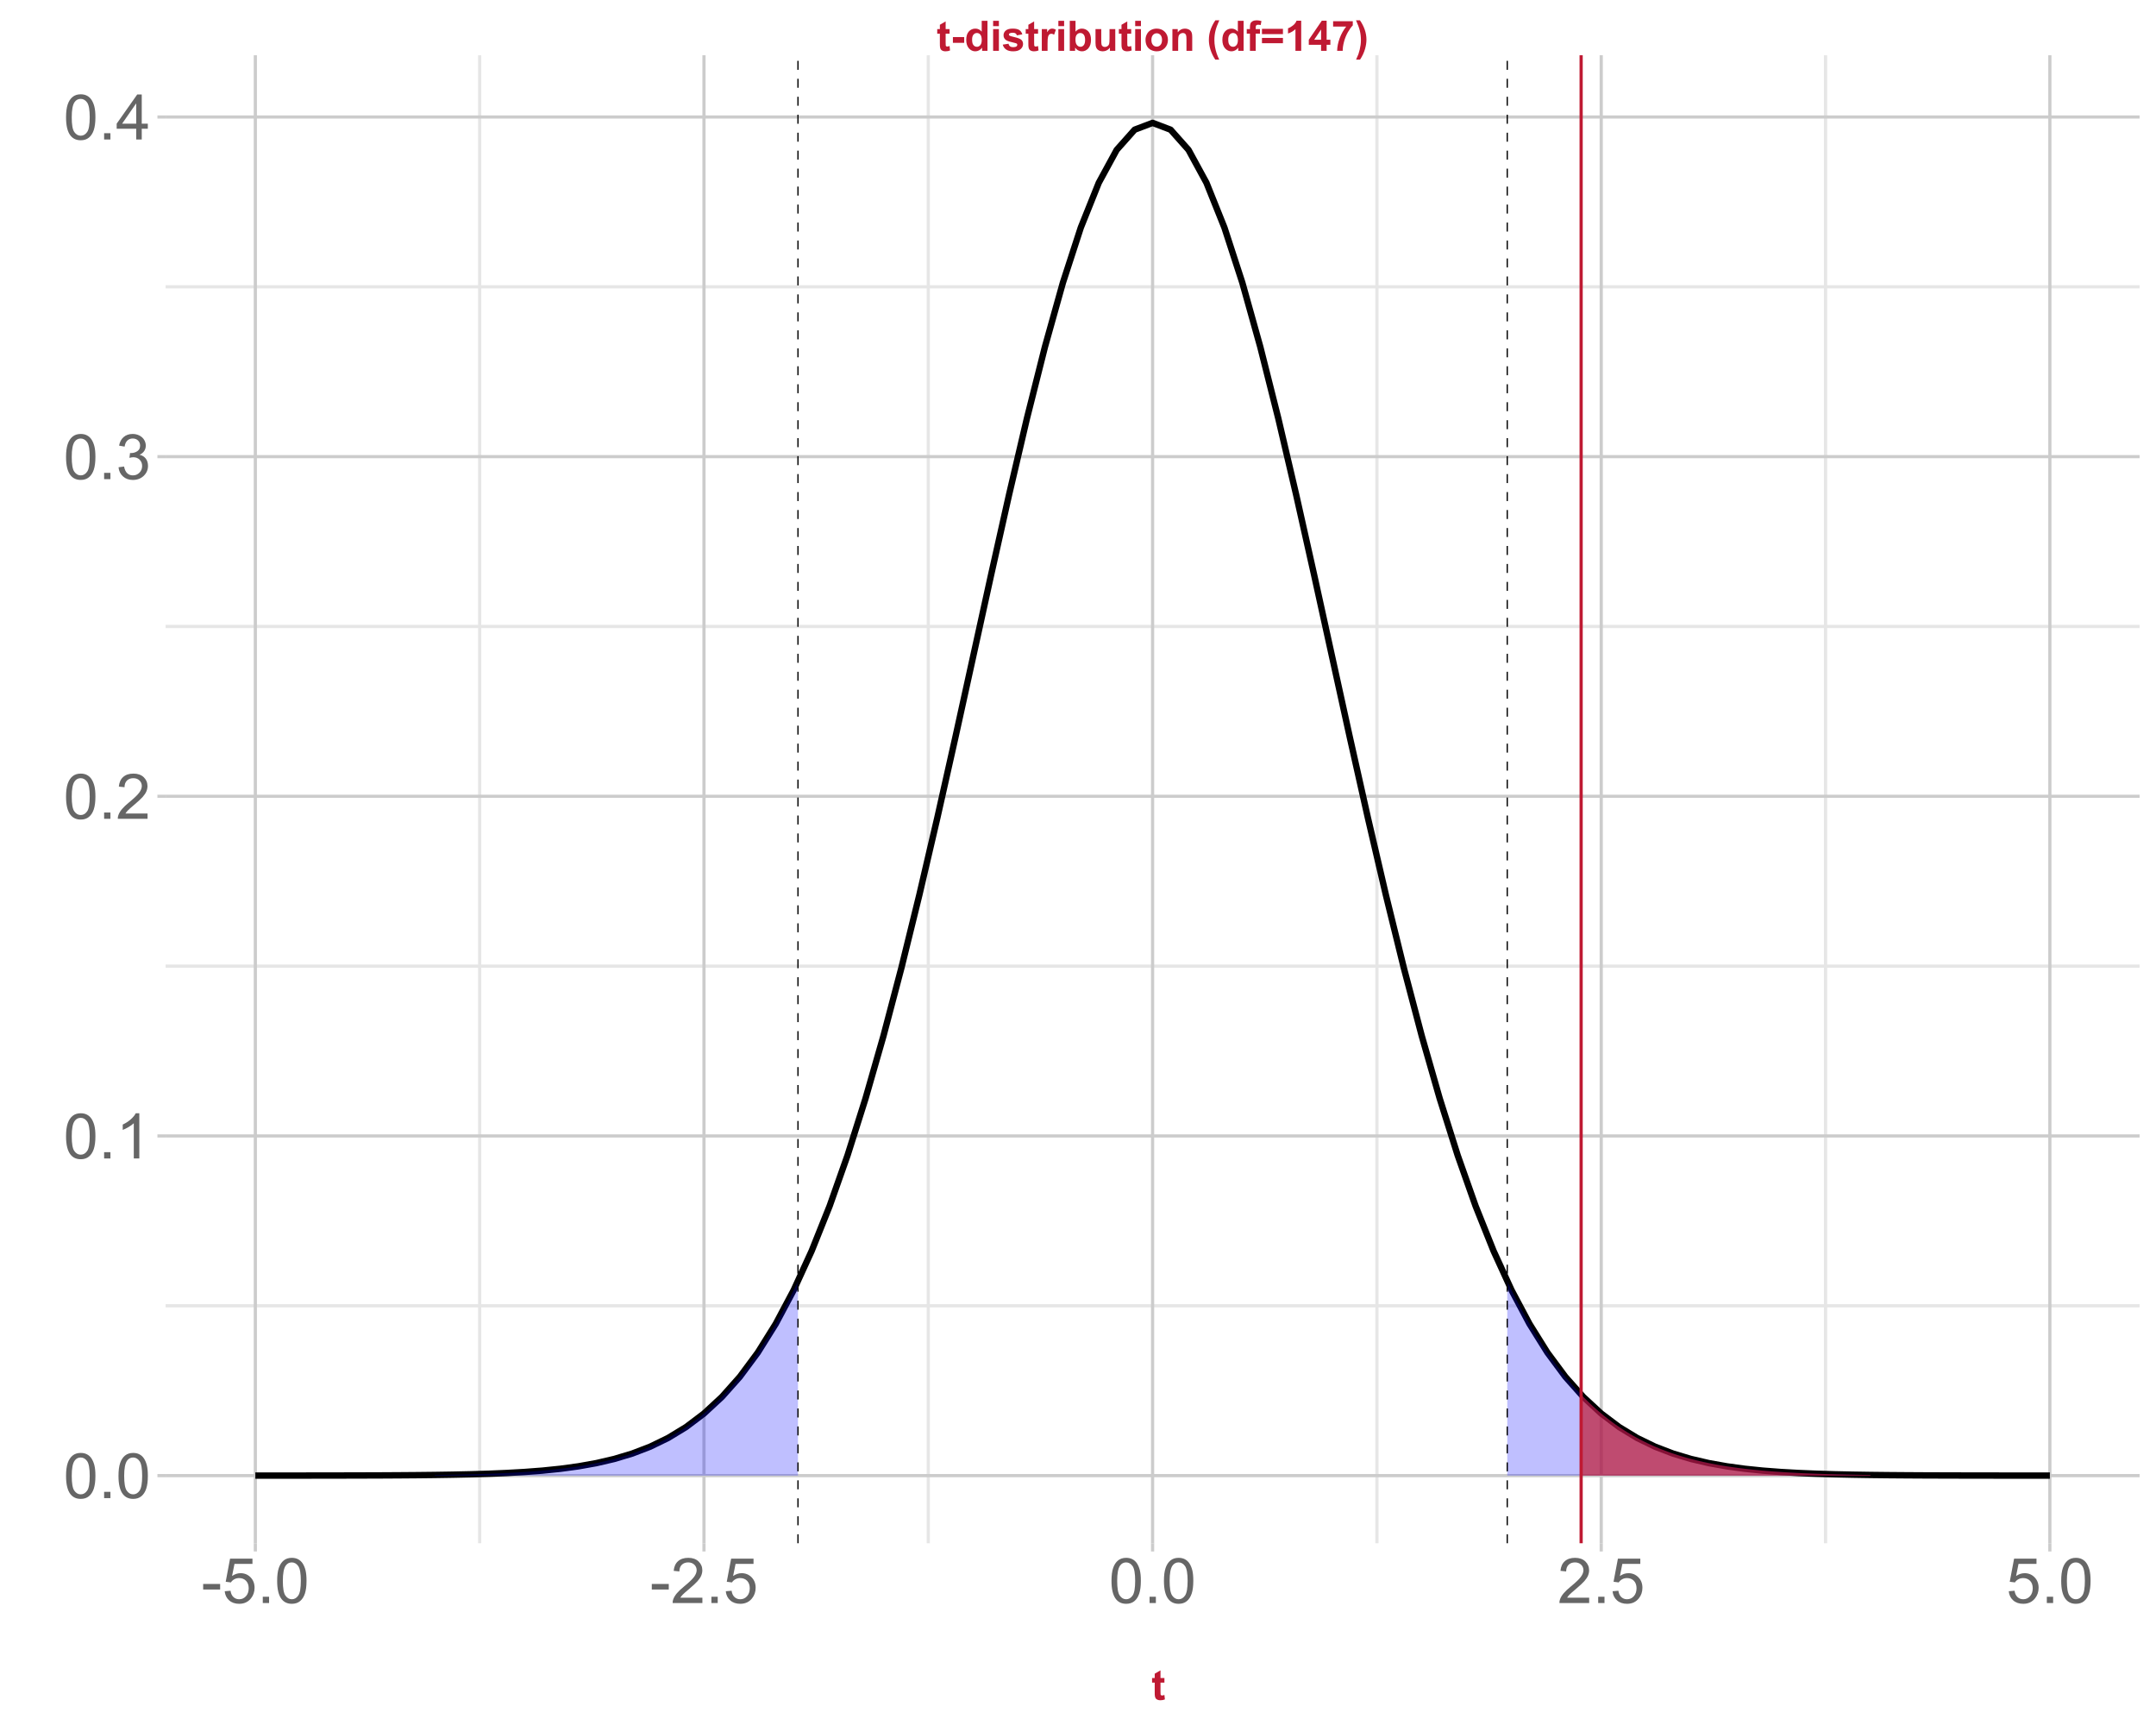 <?xml version="1.0" encoding="UTF-8"?>
<svg xmlns="http://www.w3.org/2000/svg" xmlns:xlink="http://www.w3.org/1999/xlink" width="720pt" height="576pt" viewBox="0 0 720 576" version="1.1">
<defs>
<g>
<symbol overflow="visible" id="glyph0-0">
<path style="stroke:none;" d="M 2.625 0 L 2.625 -13.125 L 13.125 -13.125 L 13.125 0 Z M 2.953 -0.328 L 12.797 -0.328 L 12.797 -12.797 L 2.953 -12.797 Z M 2.953 -0.328 "/>
</symbol>
<symbol overflow="visible" id="glyph0-1">
<path style="stroke:none;" d="M 0.871 -7.414 C 0.867 -9.188 1.051 -10.617 1.418 -11.703 C 1.785 -12.781 2.328 -13.617 3.051 -14.211 C 3.77 -14.797 4.676 -15.094 5.773 -15.094 C 6.578 -15.094 7.285 -14.93 7.895 -14.605 C 8.5 -14.281 9.004 -13.812 9.402 -13.203 C 9.797 -12.586 10.109 -11.84 10.336 -10.965 C 10.562 -10.082 10.676 -8.898 10.676 -7.414 C 10.676 -5.648 10.492 -4.227 10.129 -3.141 C 9.766 -2.055 9.223 -1.215 8.504 -0.629 C 7.777 -0.035 6.867 0.258 5.773 0.258 C 4.32 0.258 3.184 -0.262 2.359 -1.301 C 1.363 -2.551 0.867 -4.586 0.871 -7.414 Z M 2.77 -7.414 C 2.766 -4.941 3.055 -3.301 3.633 -2.484 C 4.211 -1.668 4.922 -1.258 5.773 -1.262 C 6.617 -1.258 7.332 -1.668 7.91 -2.492 C 8.488 -3.309 8.777 -4.949 8.777 -7.414 C 8.777 -9.883 8.488 -11.527 7.91 -12.344 C 7.332 -13.156 6.613 -13.562 5.754 -13.566 C 4.902 -13.562 4.223 -13.203 3.723 -12.488 C 3.082 -11.57 2.766 -9.879 2.77 -7.414 Z M 2.77 -7.414 "/>
</symbol>
<symbol overflow="visible" id="glyph0-2">
<path style="stroke:none;" d="M 1.906 0 L 1.906 -2.102 L 4.008 -2.102 L 4.008 0 Z M 1.906 0 "/>
</symbol>
<symbol overflow="visible" id="glyph0-3">
<path style="stroke:none;" d="M 7.824 0 L 5.977 0 L 5.977 -11.762 C 5.531 -11.332 4.949 -10.91 4.23 -10.488 C 3.508 -10.066 2.859 -9.746 2.285 -9.535 L 2.285 -11.32 C 3.316 -11.805 4.219 -12.391 4.992 -13.082 C 5.766 -13.773 6.312 -14.445 6.633 -15.094 L 7.824 -15.094 Z M 7.824 0 "/>
</symbol>
<symbol overflow="visible" id="glyph0-4">
<path style="stroke:none;" d="M 10.57 -1.773 L 10.57 0 L 0.637 0 C 0.621 -0.445 0.691 -0.871 0.852 -1.281 C 1.102 -1.957 1.508 -2.625 2.066 -3.281 C 2.621 -3.938 3.426 -4.695 4.48 -5.559 C 6.109 -6.895 7.215 -7.953 7.793 -8.738 C 8.367 -9.52 8.652 -10.262 8.656 -10.961 C 8.652 -11.691 8.391 -12.309 7.871 -12.812 C 7.344 -13.312 6.664 -13.562 5.824 -13.566 C 4.934 -13.562 4.223 -13.297 3.691 -12.766 C 3.156 -12.23 2.887 -11.492 2.883 -10.551 L 0.984 -10.746 C 1.113 -12.16 1.602 -13.238 2.449 -13.98 C 3.297 -14.723 4.434 -15.094 5.867 -15.094 C 7.305 -15.094 8.445 -14.691 9.289 -13.895 C 10.125 -13.09 10.547 -12.102 10.551 -10.922 C 10.547 -10.32 10.422 -9.727 10.18 -9.145 C 9.93 -8.562 9.523 -7.949 8.957 -7.309 C 8.383 -6.664 7.434 -5.785 6.109 -4.664 C 5 -3.734 4.289 -3.102 3.977 -2.773 C 3.66 -2.438 3.402 -2.105 3.199 -1.773 Z M 10.57 -1.773 "/>
</symbol>
<symbol overflow="visible" id="glyph0-5">
<path style="stroke:none;" d="M 0.883 -3.969 L 2.727 -4.215 C 2.938 -3.164 3.301 -2.41 3.809 -1.953 C 4.316 -1.488 4.938 -1.258 5.672 -1.262 C 6.539 -1.258 7.27 -1.559 7.867 -2.164 C 8.465 -2.762 8.766 -3.508 8.766 -4.398 C 8.766 -5.246 8.488 -5.945 7.934 -6.496 C 7.379 -7.043 6.676 -7.316 5.824 -7.32 C 5.473 -7.316 5.039 -7.25 4.523 -7.117 L 4.727 -8.734 C 4.848 -8.719 4.945 -8.711 5.023 -8.715 C 5.805 -8.711 6.512 -8.918 7.145 -9.328 C 7.77 -9.738 8.086 -10.371 8.09 -11.227 C 8.086 -11.902 7.855 -12.461 7.402 -12.91 C 6.941 -13.352 6.352 -13.574 5.629 -13.578 C 4.91 -13.574 4.312 -13.348 3.836 -12.898 C 3.355 -12.445 3.047 -11.77 2.914 -10.867 L 1.066 -11.195 C 1.293 -12.434 1.805 -13.395 2.605 -14.074 C 3.402 -14.754 4.398 -15.094 5.59 -15.094 C 6.41 -15.094 7.164 -14.918 7.855 -14.566 C 8.543 -14.215 9.07 -13.734 9.438 -13.125 C 9.801 -12.516 9.984 -11.867 9.988 -11.188 C 9.984 -10.531 9.809 -9.941 9.465 -9.41 C 9.113 -8.879 8.598 -8.453 7.914 -8.141 C 8.801 -7.934 9.492 -7.508 9.988 -6.863 C 10.477 -6.215 10.723 -5.41 10.727 -4.441 C 10.723 -3.129 10.242 -2.016 9.289 -1.102 C 8.328 -0.191 7.121 0.262 5.66 0.266 C 4.34 0.262 3.242 -0.129 2.371 -0.914 C 1.5 -1.699 1.004 -2.715 0.883 -3.969 Z M 0.883 -3.969 "/>
</symbol>
<symbol overflow="visible" id="glyph0-6">
<path style="stroke:none;" d="M 6.789 0 L 6.789 -3.598 L 0.266 -3.598 L 0.266 -5.289 L 7.125 -15.031 L 8.633 -15.031 L 8.633 -5.289 L 10.664 -5.289 L 10.664 -3.598 L 8.633 -3.598 L 8.633 0 Z M 6.789 -5.289 L 6.789 -12.07 L 2.082 -5.289 Z M 6.789 -5.289 "/>
</symbol>
<symbol overflow="visible" id="glyph0-7">
<path style="stroke:none;" d="M 0.668 -4.512 L 0.668 -6.367 L 6.336 -6.367 L 6.336 -4.512 Z M 0.668 -4.512 "/>
</symbol>
<symbol overflow="visible" id="glyph0-8">
<path style="stroke:none;" d="M 0.871 -3.938 L 2.809 -4.102 C 2.949 -3.156 3.285 -2.445 3.809 -1.973 C 4.332 -1.496 4.961 -1.258 5.703 -1.262 C 6.586 -1.258 7.34 -1.594 7.957 -2.266 C 8.57 -2.934 8.875 -3.824 8.879 -4.934 C 8.875 -5.984 8.582 -6.812 7.992 -7.422 C 7.398 -8.027 6.625 -8.332 5.672 -8.336 C 5.074 -8.332 4.535 -8.195 4.059 -7.93 C 3.578 -7.656 3.203 -7.309 2.934 -6.879 L 1.199 -7.105 L 2.656 -14.828 L 10.133 -14.828 L 10.133 -13.062 L 4.133 -13.062 L 3.32 -9.023 C 4.223 -9.652 5.172 -9.965 6.164 -9.969 C 7.477 -9.965 8.582 -9.512 9.484 -8.602 C 10.387 -7.691 10.84 -6.523 10.84 -5.098 C 10.84 -3.734 10.441 -2.559 9.648 -1.57 C 8.684 -0.352 7.367 0.258 5.703 0.258 C 4.328 0.258 3.211 -0.125 2.352 -0.891 C 1.484 -1.656 0.992 -2.672 0.871 -3.938 Z M 0.871 -3.938 "/>
</symbol>
<symbol overflow="visible" id="glyph1-0">
<path style="stroke:none;" d="M 1.75 0 L 1.75 -8.75 L 8.75 -8.75 L 8.75 0 Z M 1.969 -0.219 L 8.531 -0.219 L 8.531 -8.531 L 1.969 -8.531 Z M 1.969 -0.219 "/>
</symbol>
<symbol overflow="visible" id="glyph1-1">
<path style="stroke:none;" d=""/>
</symbol>
<symbol overflow="visible" id="glyph1-2">
<path style="stroke:none;" d="M 4.336 -7.258 L 4.336 -5.727 L 3.023 -5.727 L 3.023 -2.805 C 3.023 -2.207 3.035 -1.859 3.059 -1.766 C 3.082 -1.664 3.137 -1.586 3.23 -1.523 C 3.316 -1.461 3.426 -1.43 3.555 -1.43 C 3.73 -1.43 3.988 -1.488 4.328 -1.613 L 4.492 -0.125 C 4.043 0.07 3.535 0.164 2.973 0.164 C 2.621 0.164 2.309 0.109 2.035 -0.008 C 1.754 -0.121 1.551 -0.273 1.426 -0.461 C 1.293 -0.645 1.203 -0.895 1.156 -1.211 C 1.109 -1.434 1.09 -1.883 1.094 -2.562 L 1.094 -5.727 L 0.211 -5.727 L 0.211 -7.258 L 1.094 -7.258 L 1.094 -8.703 L 3.023 -9.824 L 3.023 -7.258 Z M 4.336 -7.258 "/>
</symbol>
<symbol overflow="visible" id="glyph1-3">
<path style="stroke:none;" d="M 0.785 -2.672 L 0.785 -4.594 L 4.559 -4.594 L 4.559 -2.672 Z M 0.785 -2.672 "/>
</symbol>
<symbol overflow="visible" id="glyph1-4">
<path style="stroke:none;" d="M 7.664 0 L 5.879 0 L 5.879 -1.066 C 5.578 -0.652 5.23 -0.344 4.828 -0.141 C 4.426 0.062 4.02 0.164 3.609 0.164 C 2.773 0.164 2.059 -0.172 1.465 -0.844 C 0.871 -1.516 0.574 -2.453 0.574 -3.656 C 0.574 -4.887 0.863 -5.82 1.441 -6.461 C 2.02 -7.098 2.75 -7.418 3.637 -7.422 C 4.445 -7.418 5.148 -7.082 5.742 -6.414 L 5.742 -10.023 L 7.664 -10.023 Z M 2.535 -3.789 C 2.531 -3.012 2.641 -2.449 2.859 -2.105 C 3.164 -1.598 3.594 -1.348 4.156 -1.352 C 4.594 -1.348 4.973 -1.535 5.285 -1.914 C 5.594 -2.289 5.746 -2.852 5.75 -3.602 C 5.746 -4.434 5.598 -5.035 5.297 -5.402 C 4.996 -5.77 4.609 -5.953 4.141 -5.953 C 3.684 -5.953 3.301 -5.77 2.996 -5.41 C 2.684 -5.043 2.531 -4.504 2.535 -3.789 Z M 2.535 -3.789 "/>
</symbol>
<symbol overflow="visible" id="glyph1-5">
<path style="stroke:none;" d="M 1.004 -8.242 L 1.004 -10.023 L 2.926 -10.023 L 2.926 -8.242 Z M 1.004 0 L 1.004 -7.258 L 2.926 -7.258 L 2.926 0 Z M 1.004 0 "/>
</symbol>
<symbol overflow="visible" id="glyph1-6">
<path style="stroke:none;" d="M 0.328 -2.07 L 2.258 -2.367 C 2.336 -1.992 2.504 -1.707 2.754 -1.512 C 3.004 -1.316 3.355 -1.219 3.809 -1.223 C 4.305 -1.219 4.676 -1.309 4.93 -1.496 C 5.094 -1.621 5.18 -1.793 5.18 -2.008 C 5.18 -2.152 5.133 -2.273 5.047 -2.371 C 4.945 -2.461 4.73 -2.547 4.402 -2.625 C 2.848 -2.965 1.867 -3.277 1.457 -3.562 C 0.879 -3.953 0.59 -4.496 0.594 -5.195 C 0.59 -5.824 0.84 -6.352 1.34 -6.781 C 1.836 -7.203 2.605 -7.418 3.648 -7.422 C 4.641 -7.418 5.379 -7.258 5.863 -6.938 C 6.344 -6.613 6.676 -6.133 6.863 -5.504 L 5.051 -5.168 C 4.973 -5.449 4.824 -5.664 4.609 -5.816 C 4.391 -5.965 4.082 -6.039 3.684 -6.043 C 3.176 -6.039 2.812 -5.969 2.598 -5.832 C 2.449 -5.727 2.379 -5.598 2.379 -5.441 C 2.379 -5.301 2.441 -5.184 2.57 -5.094 C 2.738 -4.961 3.336 -4.781 4.363 -4.551 C 5.383 -4.316 6.098 -4.031 6.508 -3.699 C 6.906 -3.355 7.105 -2.879 7.109 -2.27 C 7.105 -1.602 6.828 -1.031 6.273 -0.555 C 5.715 -0.074 4.895 0.164 3.809 0.164 C 2.816 0.164 2.031 -0.035 1.457 -0.438 C 0.879 -0.836 0.504 -1.379 0.328 -2.07 Z M 0.328 -2.07 "/>
</symbol>
<symbol overflow="visible" id="glyph1-7">
<path style="stroke:none;" d="M 2.844 0 L 0.922 0 L 0.922 -7.258 L 2.707 -7.258 L 2.707 -6.227 C 3.012 -6.715 3.285 -7.035 3.531 -7.191 C 3.773 -7.34 4.051 -7.418 4.359 -7.422 C 4.797 -7.418 5.219 -7.297 5.625 -7.062 L 5.031 -5.387 C 4.707 -5.594 4.406 -5.699 4.129 -5.703 C 3.859 -5.699 3.633 -5.625 3.445 -5.48 C 3.258 -5.328 3.109 -5.062 3.004 -4.676 C 2.895 -4.285 2.84 -3.473 2.844 -2.242 Z M 2.844 0 "/>
</symbol>
<symbol overflow="visible" id="glyph1-8">
<path style="stroke:none;" d="M 0.922 0 L 0.922 -10.023 L 2.844 -10.023 L 2.844 -6.414 C 3.434 -7.082 4.137 -7.418 4.949 -7.422 C 5.828 -7.418 6.559 -7.098 7.141 -6.461 C 7.719 -5.82 8.008 -4.902 8.012 -3.703 C 8.008 -2.461 7.715 -1.504 7.125 -0.84 C 6.535 -0.168 5.816 0.164 4.977 0.164 C 4.559 0.164 4.152 0.062 3.75 -0.145 C 3.344 -0.352 2.996 -0.66 2.707 -1.066 L 2.707 0 Z M 2.828 -3.789 C 2.824 -3.035 2.945 -2.477 3.188 -2.117 C 3.516 -1.602 3.957 -1.348 4.512 -1.352 C 4.934 -1.348 5.293 -1.527 5.594 -1.895 C 5.891 -2.254 6.039 -2.828 6.043 -3.609 C 6.039 -4.438 5.891 -5.035 5.59 -5.402 C 5.289 -5.77 4.902 -5.953 4.438 -5.953 C 3.973 -5.953 3.59 -5.773 3.285 -5.418 C 2.977 -5.059 2.824 -4.516 2.828 -3.789 Z M 2.828 -3.789 "/>
</symbol>
<symbol overflow="visible" id="glyph1-9">
<path style="stroke:none;" d="M 5.781 0 L 5.781 -1.086 C 5.516 -0.695 5.168 -0.391 4.738 -0.172 C 4.305 0.055 3.852 0.164 3.375 0.164 C 2.887 0.164 2.449 0.059 2.062 -0.156 C 1.676 -0.367 1.395 -0.668 1.223 -1.059 C 1.047 -1.445 0.961 -1.98 0.965 -2.664 L 0.965 -7.258 L 2.883 -7.258 L 2.883 -3.922 C 2.883 -2.898 2.918 -2.273 2.988 -2.047 C 3.059 -1.812 3.188 -1.633 3.375 -1.5 C 3.562 -1.363 3.797 -1.293 4.086 -1.297 C 4.41 -1.293 4.707 -1.383 4.969 -1.566 C 5.227 -1.746 5.402 -1.973 5.504 -2.238 C 5.598 -2.504 5.648 -3.156 5.648 -4.195 L 5.648 -7.258 L 7.566 -7.258 L 7.566 0 Z M 5.781 0 "/>
</symbol>
<symbol overflow="visible" id="glyph1-10">
<path style="stroke:none;" d="M 0.562 -3.734 C 0.562 -4.367 0.719 -4.984 1.031 -5.582 C 1.344 -6.18 1.789 -6.637 2.367 -6.949 C 2.945 -7.262 3.59 -7.418 4.301 -7.422 C 5.395 -7.418 6.293 -7.062 7 -6.352 C 7.699 -5.641 8.051 -4.738 8.055 -3.648 C 8.051 -2.551 7.695 -1.641 6.988 -0.918 C 6.277 -0.195 5.387 0.164 4.312 0.164 C 3.648 0.164 3.012 0.016 2.41 -0.285 C 1.801 -0.586 1.344 -1.027 1.031 -1.609 C 0.719 -2.188 0.562 -2.895 0.562 -3.734 Z M 2.531 -3.629 C 2.531 -2.906 2.699 -2.355 3.043 -1.977 C 3.379 -1.59 3.801 -1.398 4.305 -1.402 C 4.805 -1.398 5.227 -1.59 5.566 -1.977 C 5.906 -2.355 6.074 -2.914 6.078 -3.645 C 6.074 -4.355 5.906 -4.902 5.566 -5.285 C 5.227 -5.668 4.805 -5.859 4.305 -5.859 C 3.801 -5.859 3.379 -5.668 3.043 -5.285 C 2.699 -4.902 2.531 -4.348 2.531 -3.629 Z M 2.531 -3.629 "/>
</symbol>
<symbol overflow="visible" id="glyph1-11">
<path style="stroke:none;" d="M 7.609 0 L 5.688 0 L 5.688 -3.703 C 5.684 -4.488 5.641 -4.996 5.562 -5.227 C 5.477 -5.453 5.344 -5.629 5.164 -5.762 C 4.977 -5.887 4.758 -5.953 4.5 -5.953 C 4.164 -5.953 3.863 -5.859 3.602 -5.68 C 3.336 -5.492 3.156 -5.25 3.059 -4.953 C 2.961 -4.648 2.91 -4.094 2.914 -3.289 L 2.914 0 L 0.992 0 L 0.992 -7.258 L 2.773 -7.258 L 2.773 -6.195 C 3.406 -7.008 4.207 -7.418 5.168 -7.422 C 5.59 -7.418 5.977 -7.34 6.328 -7.191 C 6.68 -7.035 6.945 -6.844 7.125 -6.609 C 7.305 -6.371 7.43 -6.102 7.504 -5.801 C 7.57 -5.5 7.605 -5.07 7.609 -4.512 Z M 7.609 0 "/>
</symbol>
<symbol overflow="visible" id="glyph1-12">
<path style="stroke:none;" d="M 4.191 2.945 L 2.871 2.945 C 2.172 1.891 1.641 0.801 1.277 -0.336 C 0.91 -1.469 0.727 -2.566 0.73 -3.629 C 0.727 -4.941 0.953 -6.188 1.406 -7.367 C 1.797 -8.383 2.293 -9.324 2.898 -10.191 L 4.211 -10.191 C 3.582 -8.809 3.152 -7.637 2.922 -6.668 C 2.684 -5.699 2.566 -4.672 2.57 -3.59 C 2.566 -2.84 2.637 -2.074 2.777 -1.293 C 2.918 -0.508 3.109 0.234 3.352 0.945 C 3.508 1.406 3.785 2.074 4.191 2.945 Z M 4.191 2.945 "/>
</symbol>
<symbol overflow="visible" id="glyph1-13">
<path style="stroke:none;" d="M 0.164 -7.258 L 1.23 -7.258 L 1.23 -7.805 C 1.23 -8.414 1.293 -8.867 1.426 -9.172 C 1.551 -9.469 1.789 -9.715 2.141 -9.906 C 2.484 -10.094 2.926 -10.188 3.465 -10.191 C 4.008 -10.188 4.543 -10.105 5.07 -9.945 L 4.812 -8.605 C 4.504 -8.676 4.211 -8.711 3.93 -8.715 C 3.652 -8.711 3.453 -8.648 3.332 -8.52 C 3.211 -8.391 3.152 -8.141 3.152 -7.773 L 3.152 -7.258 L 4.586 -7.258 L 4.586 -5.75 L 3.152 -5.75 L 3.152 0 L 1.23 0 L 1.23 -5.75 L 0.164 -5.75 Z M 0.164 -7.258 "/>
</symbol>
<symbol overflow="visible" id="glyph1-14">
<path style="stroke:none;" d="M 0.582 -5.578 L 0.582 -7.344 L 7.586 -7.344 L 7.586 -5.578 Z M 0.582 -2.543 L 0.582 -4.312 L 7.586 -4.312 L 7.586 -2.543 Z M 0.582 -2.543 "/>
</symbol>
<symbol overflow="visible" id="glyph1-15">
<path style="stroke:none;" d="M 5.508 0 L 3.59 0 L 3.59 -7.238 C 2.883 -6.578 2.055 -6.094 1.109 -5.781 L 1.109 -7.527 C 1.605 -7.688 2.152 -8 2.742 -8.461 C 3.328 -8.918 3.73 -9.449 3.953 -10.062 L 5.508 -10.062 Z M 5.508 0 "/>
</symbol>
<symbol overflow="visible" id="glyph1-16">
<path style="stroke:none;" d="M 4.359 0 L 4.359 -2.016 L 0.258 -2.016 L 0.258 -3.699 L 4.609 -10.062 L 6.219 -10.062 L 6.219 -3.703 L 7.465 -3.703 L 7.465 -2.016 L 6.219 -2.016 L 6.219 0 Z M 4.359 -3.703 L 4.359 -7.129 L 2.059 -3.703 Z M 4.359 -3.703 "/>
</symbol>
<symbol overflow="visible" id="glyph1-17">
<path style="stroke:none;" d="M 0.594 -8.102 L 0.594 -9.883 L 7.164 -9.883 L 7.164 -8.492 C 6.621 -7.953 6.07 -7.188 5.508 -6.191 C 4.945 -5.191 4.516 -4.133 4.227 -3.012 C 3.93 -1.887 3.785 -0.883 3.793 0 L 1.941 0 C 1.969 -1.383 2.254 -2.793 2.797 -4.238 C 3.336 -5.676 4.059 -6.965 4.961 -8.102 Z M 0.594 -8.102 "/>
</symbol>
<symbol overflow="visible" id="glyph1-18">
<path style="stroke:none;" d="M 0.473 2.945 C 0.848 2.133 1.113 1.512 1.27 1.078 C 1.422 0.645 1.566 0.148 1.699 -0.418 C 1.832 -0.98 1.93 -1.52 1.996 -2.027 C 2.059 -2.535 2.09 -3.055 2.094 -3.59 C 2.09 -4.672 1.973 -5.699 1.742 -6.668 C 1.508 -7.637 1.082 -8.809 0.457 -10.191 L 1.766 -10.191 C 2.449 -9.207 2.984 -8.168 3.367 -7.074 C 3.746 -5.973 3.938 -4.859 3.938 -3.734 C 3.938 -2.777 3.785 -1.758 3.484 -0.672 C 3.141 0.551 2.578 1.754 1.797 2.945 Z M 0.473 2.945 "/>
</symbol>
</g>
<clipPath id="clip1">
  <path d="M 55.312 18.445 L 714.523 18.445 L 714.523 515.309 L 55.312 515.309 Z M 55.312 18.445 "/>
</clipPath>
<clipPath id="clip2">
  <path d="M 55.312 435 L 714.523 435 L 714.523 437 L 55.312 437 Z M 55.312 435 "/>
</clipPath>
<clipPath id="clip3">
  <path d="M 55.312 322 L 714.523 322 L 714.523 324 L 55.312 324 Z M 55.312 322 "/>
</clipPath>
<clipPath id="clip4">
  <path d="M 55.312 208 L 714.523 208 L 714.523 210 L 55.312 210 Z M 55.312 208 "/>
</clipPath>
<clipPath id="clip5">
  <path d="M 55.312 95 L 714.523 95 L 714.523 97 L 55.312 97 Z M 55.312 95 "/>
</clipPath>
<clipPath id="clip6">
  <path d="M 159 18.445 L 161 18.445 L 161 515.309 L 159 515.309 Z M 159 18.445 "/>
</clipPath>
<clipPath id="clip7">
  <path d="M 309 18.445 L 311 18.445 L 311 515.309 L 309 515.309 Z M 309 18.445 "/>
</clipPath>
<clipPath id="clip8">
  <path d="M 459 18.445 L 461 18.445 L 461 515.309 L 459 515.309 Z M 459 18.445 "/>
</clipPath>
<clipPath id="clip9">
  <path d="M 609 18.445 L 611 18.445 L 611 515.309 L 609 515.309 Z M 609 18.445 "/>
</clipPath>
<clipPath id="clip10">
  <path d="M 55.312 492 L 714.523 492 L 714.523 494 L 55.312 494 Z M 55.312 492 "/>
</clipPath>
<clipPath id="clip11">
  <path d="M 55.312 378 L 714.523 378 L 714.523 380 L 55.312 380 Z M 55.312 378 "/>
</clipPath>
<clipPath id="clip12">
  <path d="M 55.312 265 L 714.523 265 L 714.523 267 L 55.312 267 Z M 55.312 265 "/>
</clipPath>
<clipPath id="clip13">
  <path d="M 55.312 151 L 714.523 151 L 714.523 154 L 55.312 154 Z M 55.312 151 "/>
</clipPath>
<clipPath id="clip14">
  <path d="M 55.312 38 L 714.523 38 L 714.523 40 L 55.312 40 Z M 55.312 38 "/>
</clipPath>
<clipPath id="clip15">
  <path d="M 84 18.445 L 86 18.445 L 86 515.309 L 84 515.309 Z M 84 18.445 "/>
</clipPath>
<clipPath id="clip16">
  <path d="M 234 18.445 L 236 18.445 L 236 515.309 L 234 515.309 Z M 234 18.445 "/>
</clipPath>
<clipPath id="clip17">
  <path d="M 384 18.445 L 386 18.445 L 386 515.309 L 384 515.309 Z M 384 18.445 "/>
</clipPath>
<clipPath id="clip18">
  <path d="M 534 18.445 L 536 18.445 L 536 515.309 L 534 515.309 Z M 534 18.445 "/>
</clipPath>
<clipPath id="clip19">
  <path d="M 684 18.445 L 686 18.445 L 686 515.309 L 684 515.309 Z M 684 18.445 "/>
</clipPath>
<clipPath id="clip20">
  <path d="M 266 18.445 L 267 18.445 L 267 515.309 L 266 515.309 Z M 266 18.445 "/>
</clipPath>
<clipPath id="clip21">
  <path d="M 503 18.445 L 504 18.445 L 504 515.309 L 503 515.309 Z M 503 18.445 "/>
</clipPath>
<clipPath id="clip22">
  <path d="M 527 18.445 L 529 18.445 L 529 515.309 L 527 515.309 Z M 527 18.445 "/>
</clipPath>
</defs>
<g id="surface99">
<rect x="0" y="0" width="720" height="576" style="fill:rgb(100%,100%,100%);fill-opacity:1;stroke:none;"/>
<path style="fill:none;stroke-width:1.067;stroke-linecap:round;stroke-linejoin:round;stroke:rgb(100%,100%,100%);stroke-opacity:1;stroke-miterlimit:10;" d="M 0 576 L 720 576 L 720 0 L 0 0 Z M 0 576 "/>
<g clip-path="url(#clip1)" clip-rule="nonzero">
<path style="fill-rule:nonzero;fill:rgb(100%,100%,100%);fill-opacity:1;stroke-width:1.067;stroke-linecap:round;stroke-linejoin:round;stroke:rgb(100%,100%,100%);stroke-opacity:1;stroke-miterlimit:10;" d="M 55.312 515.309 L 714.523 515.309 L 714.523 18.445 L 55.312 18.445 Z M 55.312 515.309 "/>
</g>
<g clip-path="url(#clip2)" clip-rule="nonzero">
<path style="fill:none;stroke-width:1.067;stroke-linecap:butt;stroke-linejoin:round;stroke:rgb(90.196%,90.196%,90.196%);stroke-opacity:1;stroke-miterlimit:10;" d="M 55.312 436.016 L 714.52 436.016 "/>
</g>
<g clip-path="url(#clip3)" clip-rule="nonzero">
<path style="fill:none;stroke-width:1.067;stroke-linecap:butt;stroke-linejoin:round;stroke:rgb(90.196%,90.196%,90.196%);stroke-opacity:1;stroke-miterlimit:10;" d="M 55.312 322.602 L 714.52 322.602 "/>
</g>
<g clip-path="url(#clip4)" clip-rule="nonzero">
<path style="fill:none;stroke-width:1.067;stroke-linecap:butt;stroke-linejoin:round;stroke:rgb(90.196%,90.196%,90.196%);stroke-opacity:1;stroke-miterlimit:10;" d="M 55.312 209.188 L 714.52 209.188 "/>
</g>
<g clip-path="url(#clip5)" clip-rule="nonzero">
<path style="fill:none;stroke-width:1.067;stroke-linecap:butt;stroke-linejoin:round;stroke:rgb(90.196%,90.196%,90.196%);stroke-opacity:1;stroke-miterlimit:10;" d="M 55.312 95.77 L 714.52 95.77 "/>
</g>
<g clip-path="url(#clip6)" clip-rule="nonzero">
<path style="fill:none;stroke-width:1.067;stroke-linecap:butt;stroke-linejoin:round;stroke:rgb(90.196%,90.196%,90.196%);stroke-opacity:1;stroke-miterlimit:10;" d="M 160.184 515.309 L 160.184 18.445 "/>
</g>
<g clip-path="url(#clip7)" clip-rule="nonzero">
<path style="fill:none;stroke-width:1.067;stroke-linecap:butt;stroke-linejoin:round;stroke:rgb(90.196%,90.196%,90.196%);stroke-opacity:1;stroke-miterlimit:10;" d="M 310.004 515.309 L 310.004 18.445 "/>
</g>
<g clip-path="url(#clip8)" clip-rule="nonzero">
<path style="fill:none;stroke-width:1.067;stroke-linecap:butt;stroke-linejoin:round;stroke:rgb(90.196%,90.196%,90.196%);stroke-opacity:1;stroke-miterlimit:10;" d="M 459.824 515.309 L 459.824 18.445 "/>
</g>
<g clip-path="url(#clip9)" clip-rule="nonzero">
<path style="fill:none;stroke-width:1.067;stroke-linecap:butt;stroke-linejoin:round;stroke:rgb(90.196%,90.196%,90.196%);stroke-opacity:1;stroke-miterlimit:10;" d="M 609.645 515.309 L 609.645 18.445 "/>
</g>
<g clip-path="url(#clip10)" clip-rule="nonzero">
<path style="fill:none;stroke-width:1.067;stroke-linecap:butt;stroke-linejoin:round;stroke:rgb(80%,80%,80%);stroke-opacity:1;stroke-miterlimit:10;" d="M 55.312 492.727 L 714.52 492.727 "/>
</g>
<g clip-path="url(#clip11)" clip-rule="nonzero">
<path style="fill:none;stroke-width:1.067;stroke-linecap:butt;stroke-linejoin:round;stroke:rgb(80%,80%,80%);stroke-opacity:1;stroke-miterlimit:10;" d="M 55.312 379.309 L 714.52 379.309 "/>
</g>
<g clip-path="url(#clip12)" clip-rule="nonzero">
<path style="fill:none;stroke-width:1.067;stroke-linecap:butt;stroke-linejoin:round;stroke:rgb(80%,80%,80%);stroke-opacity:1;stroke-miterlimit:10;" d="M 55.312 265.895 L 714.52 265.895 "/>
</g>
<g clip-path="url(#clip13)" clip-rule="nonzero">
<path style="fill:none;stroke-width:1.067;stroke-linecap:butt;stroke-linejoin:round;stroke:rgb(80%,80%,80%);stroke-opacity:1;stroke-miterlimit:10;" d="M 55.312 152.48 L 714.52 152.48 "/>
</g>
<g clip-path="url(#clip14)" clip-rule="nonzero">
<path style="fill:none;stroke-width:1.067;stroke-linecap:butt;stroke-linejoin:round;stroke:rgb(80%,80%,80%);stroke-opacity:1;stroke-miterlimit:10;" d="M 55.312 39.062 L 714.52 39.062 "/>
</g>
<g clip-path="url(#clip15)" clip-rule="nonzero">
<path style="fill:none;stroke-width:1.067;stroke-linecap:butt;stroke-linejoin:round;stroke:rgb(80%,80%,80%);stroke-opacity:1;stroke-miterlimit:10;" d="M 85.273 515.309 L 85.273 18.445 "/>
</g>
<g clip-path="url(#clip16)" clip-rule="nonzero">
<path style="fill:none;stroke-width:1.067;stroke-linecap:butt;stroke-linejoin:round;stroke:rgb(80%,80%,80%);stroke-opacity:1;stroke-miterlimit:10;" d="M 235.094 515.309 L 235.094 18.445 "/>
</g>
<g clip-path="url(#clip17)" clip-rule="nonzero">
<path style="fill:none;stroke-width:1.067;stroke-linecap:butt;stroke-linejoin:round;stroke:rgb(80%,80%,80%);stroke-opacity:1;stroke-miterlimit:10;" d="M 384.914 515.309 L 384.914 18.445 "/>
</g>
<g clip-path="url(#clip18)" clip-rule="nonzero">
<path style="fill:none;stroke-width:1.067;stroke-linecap:butt;stroke-linejoin:round;stroke:rgb(80%,80%,80%);stroke-opacity:1;stroke-miterlimit:10;" d="M 534.734 515.309 L 534.734 18.445 "/>
</g>
<g clip-path="url(#clip19)" clip-rule="nonzero">
<path style="fill:none;stroke-width:1.067;stroke-linecap:butt;stroke-linejoin:round;stroke:rgb(80%,80%,80%);stroke-opacity:1;stroke-miterlimit:10;" d="M 684.555 515.309 L 684.555 18.445 "/>
</g>
<path style="fill:none;stroke-width:2.134;stroke-linecap:butt;stroke-linejoin:round;stroke:rgb(0%,0%,0%);stroke-opacity:1;stroke-miterlimit:10;" d="M 85.273 492.723 L 91.27 492.719 L 103.254 492.711 L 109.246 492.703 L 115.238 492.691 L 121.23 492.676 L 127.227 492.656 L 133.219 492.621 L 139.211 492.574 L 145.203 492.508 L 151.195 492.414 L 157.188 492.285 L 163.184 492.105 L 169.176 491.855 L 175.168 491.516 L 181.16 491.059 L 187.152 490.445 L 193.145 489.629 L 199.141 488.559 L 205.133 487.164 L 211.125 485.363 L 217.117 483.066 L 223.109 480.156 L 229.102 476.512 L 235.094 471.992 L 241.09 466.445 L 247.082 459.715 L 253.074 451.633 L 259.066 442.039 L 265.059 430.777 L 271.051 417.711 L 277.047 402.734 L 283.039 385.781 L 289.031 366.836 L 295.023 345.945 L 301.016 323.223 L 307.008 298.871 L 313.004 273.164 L 318.996 246.469 L 324.988 219.223 L 330.98 191.949 L 336.973 165.211 L 342.965 139.625 L 348.961 115.816 L 354.953 94.402 L 360.945 75.969 L 366.938 61.035 L 372.93 50.035 L 378.922 43.301 L 384.914 41.031 L 390.91 43.301 L 396.902 50.035 L 402.895 61.035 L 408.887 75.969 L 414.879 94.402 L 420.871 115.816 L 426.867 139.625 L 432.859 165.211 L 438.852 191.949 L 444.844 219.223 L 450.836 246.469 L 456.828 273.164 L 462.824 298.871 L 468.816 323.223 L 474.809 345.945 L 480.801 366.836 L 486.793 385.781 L 492.785 402.734 L 498.781 417.711 L 504.773 430.777 L 510.766 442.039 L 516.758 451.633 L 522.75 459.715 L 528.742 466.445 L 534.734 471.992 L 540.73 476.512 L 546.723 480.156 L 552.715 483.066 L 558.707 485.363 L 564.699 487.164 L 570.691 488.559 L 576.688 489.629 L 582.68 490.445 L 588.672 491.059 L 594.664 491.516 L 600.656 491.855 L 606.648 492.105 L 612.645 492.285 L 618.637 492.414 L 624.629 492.508 L 630.621 492.574 L 636.613 492.621 L 642.605 492.656 L 648.602 492.676 L 654.594 492.691 L 660.586 492.703 L 666.578 492.711 L 684.555 492.723 "/>
<path style=" stroke:none;fill-rule:nonzero;fill:rgb(0%,0%,100%);fill-opacity:0.251;" d="M 145.203 492.508 L 146.418 492.492 L 147.629 492.477 L 148.844 492.457 L 150.055 492.438 L 151.266 492.414 L 152.48 492.391 L 153.691 492.367 L 154.906 492.34 L 156.117 492.312 L 157.332 492.281 L 158.543 492.25 L 159.758 492.215 L 160.969 492.18 L 162.184 492.137 L 163.395 492.098 L 164.609 492.051 L 165.82 492.004 L 167.035 491.953 L 168.246 491.898 L 169.461 491.84 L 170.672 491.781 L 171.887 491.715 L 173.098 491.645 L 174.312 491.57 L 175.523 491.492 L 176.738 491.41 L 177.949 491.32 L 179.16 491.227 L 180.375 491.125 L 181.586 491.02 L 182.801 490.906 L 184.012 490.789 L 185.227 490.66 L 186.438 490.527 L 187.652 490.387 L 188.863 490.234 L 190.078 490.074 L 191.289 489.906 L 192.504 489.73 L 193.715 489.539 L 194.93 489.34 L 196.141 489.133 L 197.355 488.91 L 198.566 488.676 L 199.781 488.426 L 200.992 488.168 L 202.207 487.891 L 203.418 487.602 L 204.633 487.297 L 205.844 486.973 L 207.055 486.637 L 208.27 486.277 L 209.48 485.902 L 210.695 485.508 L 211.906 485.094 L 213.121 484.66 L 214.332 484.203 L 215.547 483.723 L 216.758 483.219 L 217.973 482.691 L 219.184 482.137 L 220.398 481.555 L 221.609 480.949 L 222.824 480.309 L 224.035 479.645 L 225.25 478.945 L 226.461 478.215 L 227.676 477.453 L 228.887 476.656 L 230.102 475.824 L 231.312 474.953 L 232.527 474.047 L 233.738 473.098 L 234.949 472.113 L 236.164 471.082 L 237.375 470.008 L 238.59 468.895 L 239.801 467.73 L 241.016 466.52 L 242.227 465.262 L 243.441 463.953 L 244.652 462.594 L 245.867 461.184 L 247.078 459.719 L 248.293 458.195 L 249.504 456.621 L 250.719 454.984 L 251.93 453.289 L 253.145 451.531 L 254.355 449.715 L 255.57 447.832 L 256.781 445.887 L 257.996 443.875 L 259.207 441.797 L 260.422 439.648 L 261.633 437.43 L 262.844 435.141 L 264.059 432.781 L 265.27 430.348 L 266.484 427.84 L 266.484 492.727 L 145.203 492.727 Z M 145.203 492.508 "/>
<path style=" stroke:none;fill-rule:nonzero;fill:rgb(0%,0%,100%);fill-opacity:0.251;" d="M 503.348 427.84 L 504.562 430.348 L 505.773 432.781 L 506.984 435.141 L 508.199 437.43 L 509.41 439.648 L 510.625 441.797 L 511.836 443.875 L 513.051 445.887 L 514.262 447.832 L 515.477 449.715 L 516.688 451.531 L 517.902 453.289 L 519.113 454.984 L 520.328 456.621 L 521.539 458.195 L 522.754 459.719 L 523.965 461.184 L 525.18 462.594 L 526.391 463.953 L 527.605 465.262 L 528.816 466.52 L 530.031 467.73 L 531.242 468.895 L 532.457 470.008 L 533.668 471.082 L 534.879 472.113 L 536.094 473.098 L 537.305 474.047 L 538.52 474.953 L 539.73 475.824 L 540.945 476.656 L 542.156 477.453 L 543.371 478.215 L 544.582 478.945 L 545.797 479.645 L 547.008 480.309 L 548.223 480.949 L 549.434 481.555 L 550.648 482.137 L 551.859 482.691 L 553.074 483.219 L 554.285 483.723 L 555.5 484.203 L 556.711 484.66 L 557.926 485.094 L 559.137 485.508 L 560.352 485.902 L 561.562 486.277 L 562.773 486.637 L 563.988 486.973 L 565.199 487.297 L 566.414 487.602 L 567.625 487.891 L 568.84 488.168 L 570.051 488.426 L 571.266 488.676 L 572.477 488.91 L 573.691 489.133 L 574.902 489.34 L 576.117 489.539 L 577.328 489.73 L 578.543 489.906 L 579.754 490.074 L 580.969 490.234 L 582.18 490.387 L 583.395 490.527 L 584.605 490.66 L 585.82 490.789 L 587.031 490.906 L 588.246 491.02 L 589.457 491.125 L 590.668 491.227 L 591.883 491.32 L 593.094 491.41 L 594.309 491.492 L 595.52 491.57 L 596.734 491.645 L 597.945 491.715 L 599.16 491.781 L 600.371 491.84 L 601.586 491.898 L 602.797 491.953 L 604.012 492.004 L 605.223 492.051 L 606.438 492.098 L 607.648 492.137 L 608.863 492.18 L 610.074 492.215 L 611.289 492.25 L 612.5 492.281 L 613.715 492.312 L 614.926 492.34 L 616.141 492.367 L 618.562 492.414 L 619.777 492.438 L 620.988 492.457 L 622.203 492.477 L 623.414 492.492 L 624.629 492.508 L 624.629 492.727 L 503.348 492.727 Z M 503.348 427.84 "/>
<g clip-path="url(#clip20)" clip-rule="nonzero">
<path style="fill:none;stroke-width:0.427;stroke-linecap:butt;stroke-linejoin:round;stroke:rgb(0%,0%,0%);stroke-opacity:1;stroke-dasharray:3,3;stroke-miterlimit:10;" d="M 266.484 515.309 L 266.484 18.445 "/>
</g>
<g clip-path="url(#clip21)" clip-rule="nonzero">
<path style="fill:none;stroke-width:0.427;stroke-linecap:butt;stroke-linejoin:round;stroke:rgb(0%,0%,0%);stroke-opacity:1;stroke-dasharray:3,3;stroke-miterlimit:10;" d="M 503.348 515.309 L 503.348 18.445 "/>
</g>
<g clip-path="url(#clip22)" clip-rule="nonzero">
<path style="fill:none;stroke-width:1.067;stroke-linecap:butt;stroke-linejoin:round;stroke:rgb(74.902%,9.804%,19.608%);stroke-opacity:1;stroke-miterlimit:10;" d="M 528.023 515.309 L 528.023 18.445 "/>
</g>
<path style=" stroke:none;fill-rule:nonzero;fill:rgb(74.902%,9.804%,19.608%);fill-opacity:0.698;" d="M 528.023 465.703 L 528.992 466.695 L 529.957 467.66 L 530.922 468.59 L 531.887 469.492 L 532.855 470.367 L 533.82 471.215 L 534.785 472.031 L 535.754 472.824 L 536.719 473.59 L 537.684 474.332 L 538.652 475.051 L 539.617 475.742 L 540.582 476.41 L 541.551 477.059 L 542.516 477.68 L 543.48 478.285 L 544.445 478.867 L 545.414 479.426 L 546.379 479.969 L 547.344 480.488 L 548.312 480.992 L 549.277 481.477 L 550.242 481.945 L 551.211 482.395 L 552.176 482.832 L 553.141 483.246 L 554.105 483.648 L 555.074 484.035 L 556.039 484.41 L 557.004 484.766 L 557.973 485.113 L 558.938 485.441 L 559.902 485.762 L 560.871 486.066 L 561.836 486.359 L 562.801 486.645 L 563.77 486.914 L 564.734 487.172 L 565.699 487.422 L 566.664 487.664 L 567.633 487.891 L 568.598 488.113 L 569.562 488.324 L 570.531 488.527 L 571.496 488.719 L 572.461 488.906 L 573.43 489.086 L 574.395 489.254 L 575.359 489.418 L 576.328 489.574 L 577.293 489.723 L 578.258 489.867 L 579.223 490.004 L 580.191 490.133 L 581.156 490.258 L 582.121 490.379 L 583.09 490.492 L 584.055 490.602 L 585.02 490.707 L 585.988 490.805 L 587.918 490.992 L 588.887 491.078 L 589.852 491.16 L 590.816 491.238 L 591.781 491.312 L 592.75 491.383 L 593.715 491.453 L 594.68 491.516 L 595.648 491.578 L 597.578 491.695 L 598.547 491.746 L 600.477 491.848 L 601.445 491.891 L 602.41 491.938 L 604.34 492.016 L 605.309 492.055 L 607.238 492.125 L 608.207 492.156 L 609.172 492.188 L 610.137 492.215 L 611.105 492.242 L 613.035 492.297 L 614 492.32 L 614.969 492.34 L 615.934 492.363 L 616.898 492.383 L 617.867 492.402 L 618.832 492.418 L 619.797 492.438 L 620.766 492.453 L 622.695 492.484 L 623.664 492.496 L 624.629 492.508 L 624.629 492.727 L 528.023 492.727 Z M 528.023 465.703 "/>
<g style="fill:rgb(40%,40%,40%);fill-opacity:1;">
  <use xlink:href="#glyph0-1" x="21.188" y="500.242"/>
  <use xlink:href="#glyph0-2" x="32.867" y="500.242"/>
  <use xlink:href="#glyph0-1" x="38.701" y="500.242"/>
</g>
<g style="fill:rgb(40%,40%,40%);fill-opacity:1;">
  <use xlink:href="#glyph0-1" x="21.188" y="386.824"/>
  <use xlink:href="#glyph0-2" x="32.867" y="386.824"/>
  <use xlink:href="#glyph0-3" x="38.701" y="386.824"/>
</g>
<g style="fill:rgb(40%,40%,40%);fill-opacity:1;">
  <use xlink:href="#glyph0-1" x="21.188" y="273.41"/>
  <use xlink:href="#glyph0-2" x="32.867" y="273.41"/>
  <use xlink:href="#glyph0-4" x="38.701" y="273.41"/>
</g>
<g style="fill:rgb(40%,40%,40%);fill-opacity:1;">
  <use xlink:href="#glyph0-1" x="21.188" y="159.996"/>
  <use xlink:href="#glyph0-2" x="32.867" y="159.996"/>
  <use xlink:href="#glyph0-5" x="38.701" y="159.996"/>
</g>
<g style="fill:rgb(40%,40%,40%);fill-opacity:1;">
  <use xlink:href="#glyph0-1" x="21.188" y="46.578"/>
  <use xlink:href="#glyph0-2" x="32.867" y="46.578"/>
  <use xlink:href="#glyph0-6" x="38.701" y="46.578"/>
</g>
<path style="fill:none;stroke-width:1.067;stroke-linecap:butt;stroke-linejoin:round;stroke:rgb(80%,80%,80%);stroke-opacity:1;stroke-miterlimit:10;" d="M 52.57 492.727 L 55.312 492.727 "/>
<path style="fill:none;stroke-width:1.067;stroke-linecap:butt;stroke-linejoin:round;stroke:rgb(80%,80%,80%);stroke-opacity:1;stroke-miterlimit:10;" d="M 52.57 379.309 L 55.312 379.309 "/>
<path style="fill:none;stroke-width:1.067;stroke-linecap:butt;stroke-linejoin:round;stroke:rgb(80%,80%,80%);stroke-opacity:1;stroke-miterlimit:10;" d="M 52.57 265.895 L 55.312 265.895 "/>
<path style="fill:none;stroke-width:1.067;stroke-linecap:butt;stroke-linejoin:round;stroke:rgb(80%,80%,80%);stroke-opacity:1;stroke-miterlimit:10;" d="M 52.57 152.48 L 55.312 152.48 "/>
<path style="fill:none;stroke-width:1.067;stroke-linecap:butt;stroke-linejoin:round;stroke:rgb(80%,80%,80%);stroke-opacity:1;stroke-miterlimit:10;" d="M 52.57 39.062 L 55.312 39.062 "/>
<path style="fill:none;stroke-width:1.067;stroke-linecap:butt;stroke-linejoin:round;stroke:rgb(80%,80%,80%);stroke-opacity:1;stroke-miterlimit:10;" d="M 85.273 518.051 L 85.273 515.309 "/>
<path style="fill:none;stroke-width:1.067;stroke-linecap:butt;stroke-linejoin:round;stroke:rgb(80%,80%,80%);stroke-opacity:1;stroke-miterlimit:10;" d="M 235.094 518.051 L 235.094 515.309 "/>
<path style="fill:none;stroke-width:1.067;stroke-linecap:butt;stroke-linejoin:round;stroke:rgb(80%,80%,80%);stroke-opacity:1;stroke-miterlimit:10;" d="M 384.914 518.051 L 384.914 515.309 "/>
<path style="fill:none;stroke-width:1.067;stroke-linecap:butt;stroke-linejoin:round;stroke:rgb(80%,80%,80%);stroke-opacity:1;stroke-miterlimit:10;" d="M 534.734 518.051 L 534.734 515.309 "/>
<path style="fill:none;stroke-width:1.067;stroke-linecap:butt;stroke-linejoin:round;stroke:rgb(80%,80%,80%);stroke-opacity:1;stroke-miterlimit:10;" d="M 684.555 518.051 L 684.555 515.309 "/>
<g style="fill:rgb(40%,40%,40%);fill-opacity:1;">
  <use xlink:href="#glyph0-7" x="67.18" y="535.273"/>
  <use xlink:href="#glyph0-8" x="74.173" y="535.273"/>
  <use xlink:href="#glyph0-2" x="85.852" y="535.273"/>
  <use xlink:href="#glyph0-1" x="91.687" y="535.273"/>
</g>
<g style="fill:rgb(40%,40%,40%);fill-opacity:1;">
  <use xlink:href="#glyph0-7" x="217" y="535.273"/>
  <use xlink:href="#glyph0-4" x="223.993" y="535.273"/>
  <use xlink:href="#glyph0-2" x="235.672" y="535.273"/>
  <use xlink:href="#glyph0-8" x="241.507" y="535.273"/>
</g>
<g style="fill:rgb(40%,40%,40%);fill-opacity:1;">
  <use xlink:href="#glyph0-1" x="370.316" y="535.273"/>
  <use xlink:href="#glyph0-2" x="381.996" y="535.273"/>
  <use xlink:href="#glyph0-1" x="387.83" y="535.273"/>
</g>
<g style="fill:rgb(40%,40%,40%);fill-opacity:1;">
  <use xlink:href="#glyph0-4" x="520.137" y="535.273"/>
  <use xlink:href="#glyph0-2" x="531.816" y="535.273"/>
  <use xlink:href="#glyph0-8" x="537.65" y="535.273"/>
</g>
<g style="fill:rgb(40%,40%,40%);fill-opacity:1;">
  <use xlink:href="#glyph0-8" x="669.957" y="535.273"/>
  <use xlink:href="#glyph0-2" x="681.636" y="535.273"/>
  <use xlink:href="#glyph0-1" x="687.471" y="535.273"/>
</g>
<g style="fill:rgb(74.902%,9.804%,19.608%);fill-opacity:1;">
  <use xlink:href="#glyph1-1" x="380.637" y="567.574"/>
  <use xlink:href="#glyph1-2" x="384.526" y="567.574"/>
</g>
<g style="fill:rgb(74.902%,9.804%,19.608%);fill-opacity:1;">
  <use xlink:href="#glyph1-2" x="312.777" y="16.973"/>
  <use xlink:href="#glyph1-3" x="317.439" y="16.973"/>
  <use xlink:href="#glyph1-4" x="322.102" y="16.973"/>
  <use xlink:href="#glyph1-5" x="330.653" y="16.973"/>
  <use xlink:href="#glyph1-6" x="334.543" y="16.973"/>
  <use xlink:href="#glyph1-2" x="342.329" y="16.973"/>
  <use xlink:href="#glyph1-7" x="346.991" y="16.973"/>
  <use xlink:href="#glyph1-5" x="352.439" y="16.973"/>
  <use xlink:href="#glyph1-8" x="356.329" y="16.973"/>
  <use xlink:href="#glyph1-9" x="364.881" y="16.973"/>
  <use xlink:href="#glyph1-2" x="373.433" y="16.973"/>
  <use xlink:href="#glyph1-5" x="378.095" y="16.973"/>
  <use xlink:href="#glyph1-10" x="381.984" y="16.973"/>
  <use xlink:href="#glyph1-11" x="390.536" y="16.973"/>
  <use xlink:href="#glyph1-1" x="399.088" y="16.973"/>
  <use xlink:href="#glyph1-12" x="402.978" y="16.973"/>
  <use xlink:href="#glyph1-4" x="407.64" y="16.973"/>
  <use xlink:href="#glyph1-13" x="416.191" y="16.973"/>
  <use xlink:href="#glyph1-14" x="420.854" y="16.973"/>
  <use xlink:href="#glyph1-15" x="429.029" y="16.973"/>
  <use xlink:href="#glyph1-16" x="436.815" y="16.973"/>
  <use xlink:href="#glyph1-17" x="444.602" y="16.973"/>
  <use xlink:href="#glyph1-18" x="452.388" y="16.973"/>
</g>
</g>
</svg>
